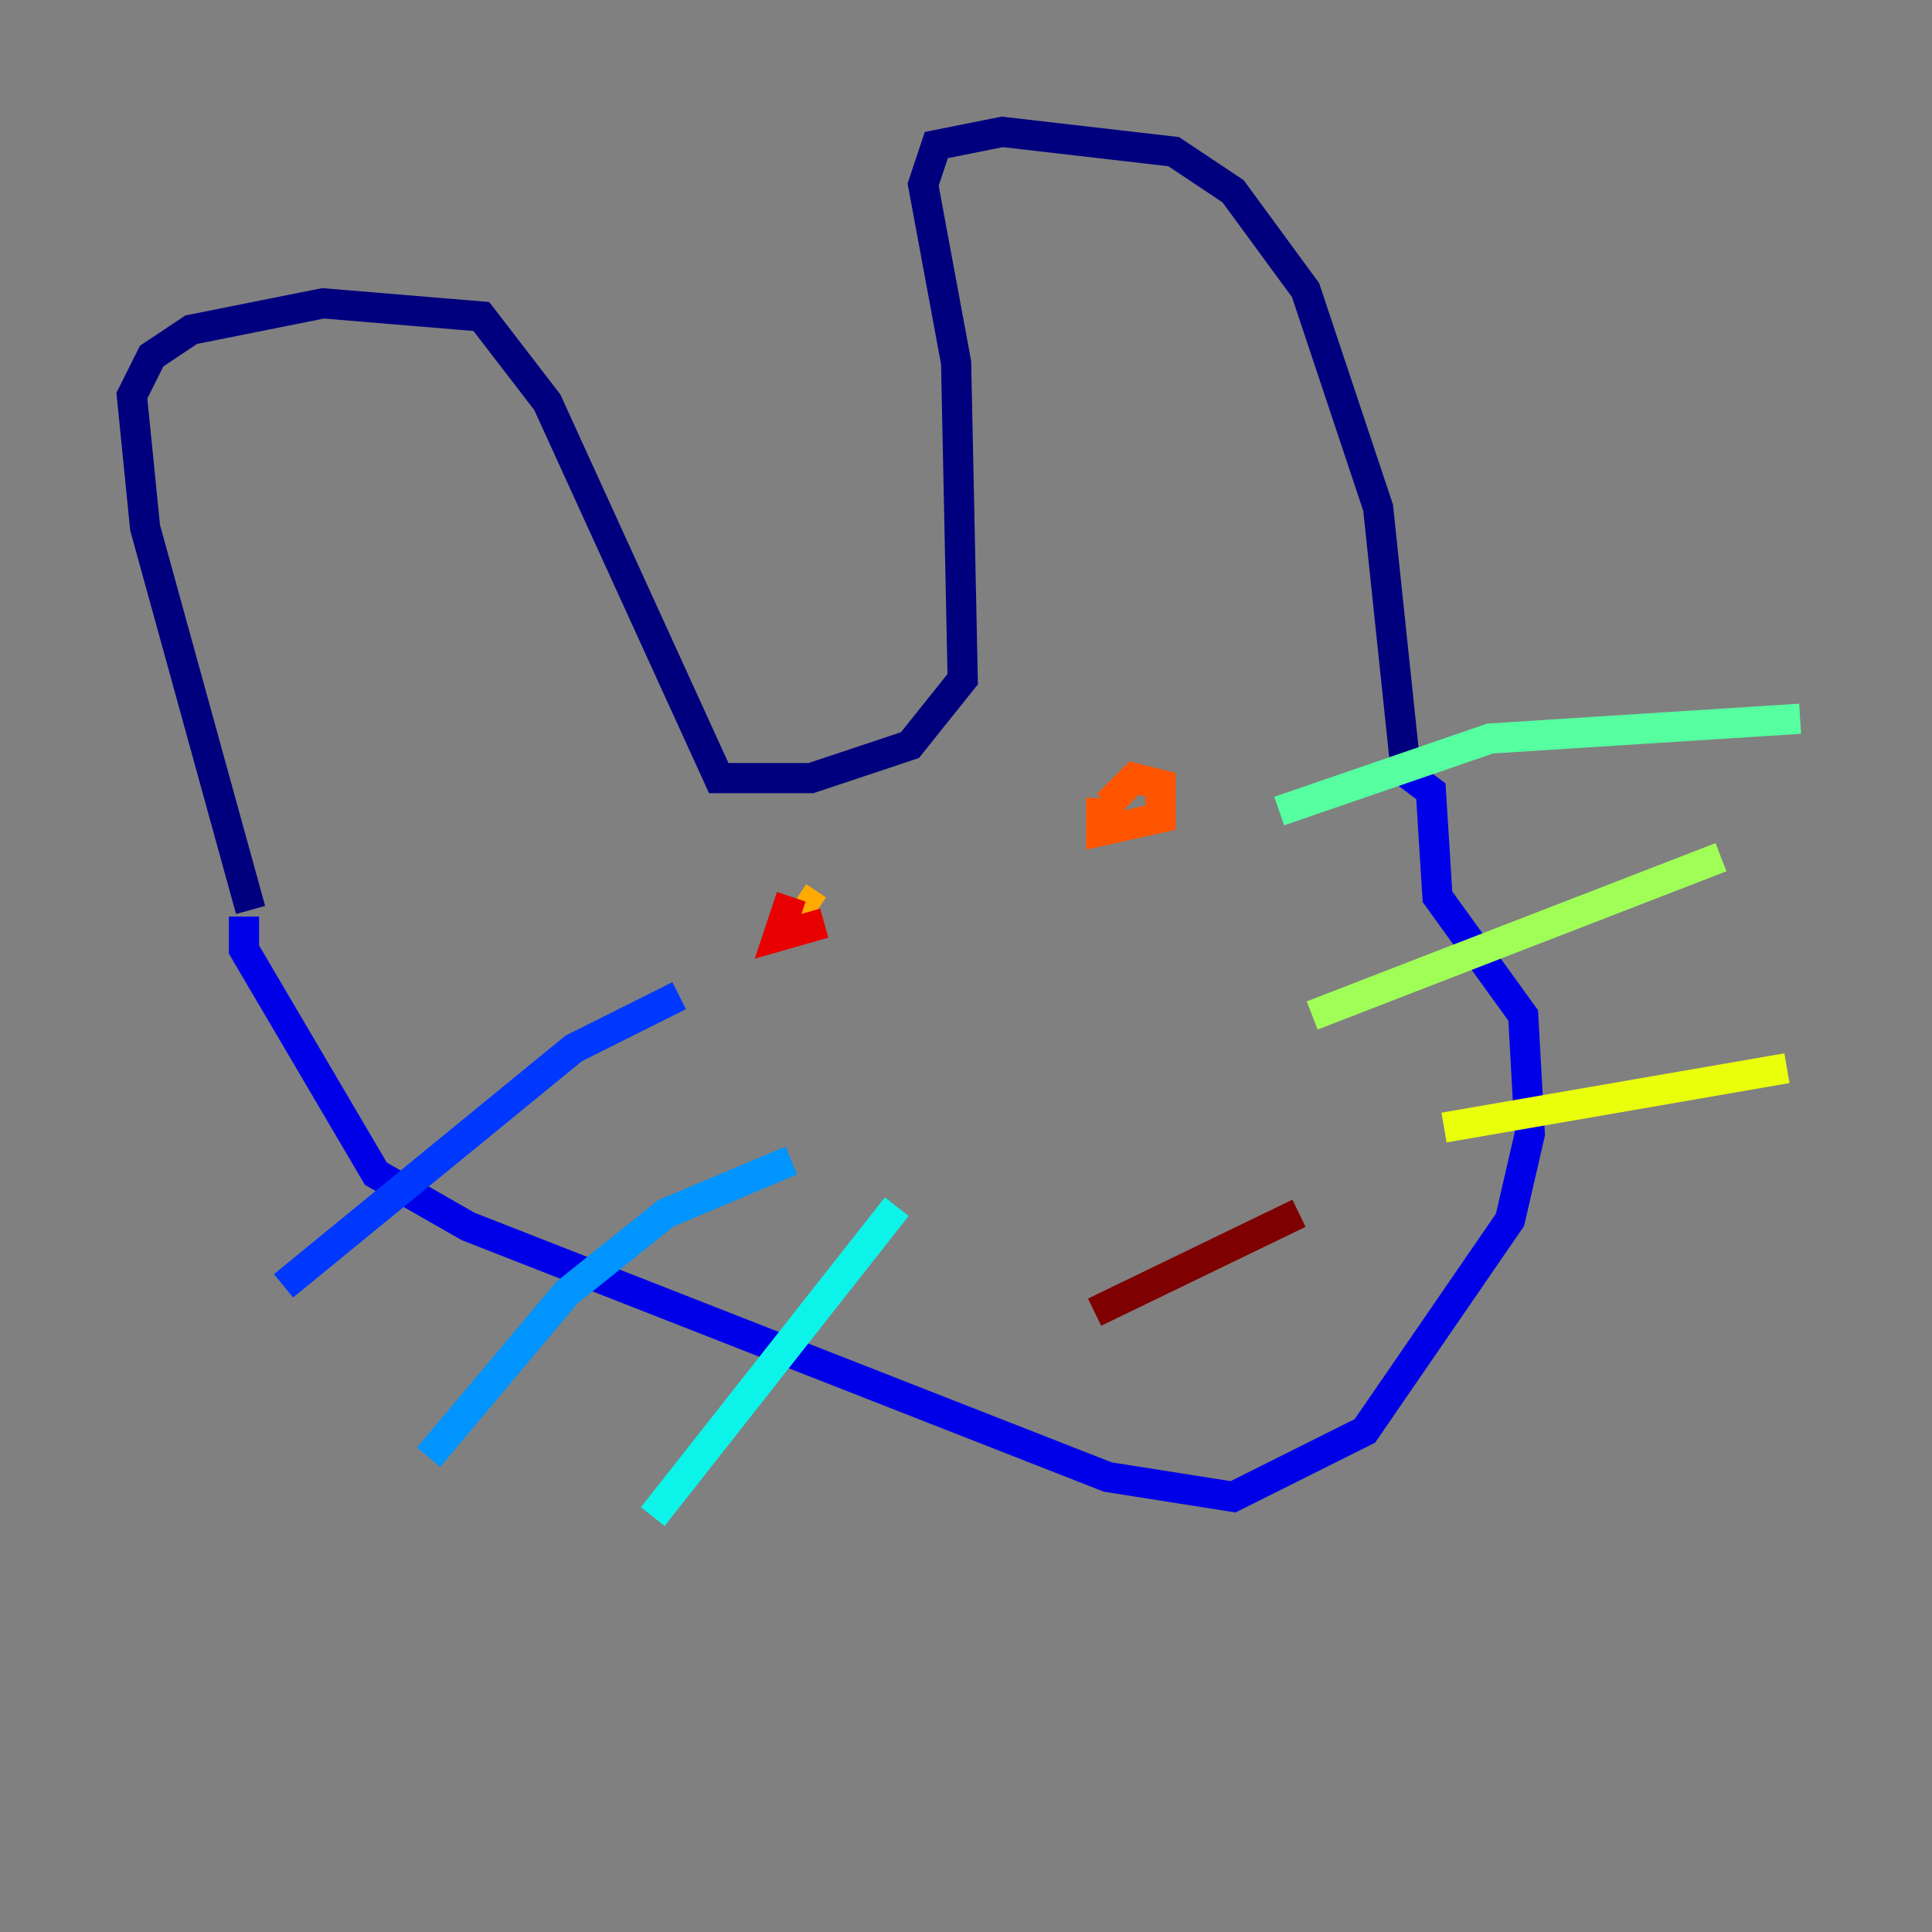 <?xml version="1.0" encoding="utf-8" ?>
<svg baseProfile="tiny" height="128" version="1.2" viewBox="0,0,128,128" width="128" xmlns="http://www.w3.org/2000/svg" xmlns:ev="http://www.w3.org/2001/xml-events" xmlns:xlink="http://www.w3.org/1999/xlink"><rect x="0" y="0" width="128" height="128" fill="#808080" stroke="none"/><defs /><polyline fill="none" points="16.601,60.287 9.611,34.949 8.737,26.212 10.048,23.59 12.669,21.843 21.406,20.096 31.891,20.969 36.259,26.648 47.618,51.55 53.734,51.55 60.287,49.365 63.782,44.997 63.345,24.027 61.16,12.232 62.034,9.611 66.403,8.737 77.761,10.048 81.693,12.669 86.498,19.222 91.304,33.638 93.051,50.239" stroke="#00007f" stroke-width="2" /><polyline fill="none" points="16.164,60.724 16.164,62.908 24.901,77.761 31.017,81.256 73.392,97.857 81.693,99.167 90.43,94.799 100.041,80.819 101.352,75.14 100.915,67.276 95.236,59.413 94.799,52.423 93.051,51.113" stroke="#0000e8" stroke-width="2" /><polyline fill="none" points="44.997,65.966 38.007,69.461 18.785,85.188" stroke="#0038ff" stroke-width="2" /><polyline fill="none" points="52.423,76.887 44.123,80.382 37.57,85.625 28.396,96.546" stroke="#0094ff" stroke-width="2" /><polyline fill="none" points="59.413,79.945 43.249,100.478" stroke="#0cf4ea" stroke-width="2" /><polyline fill="none" points="84.751,53.734 98.73,48.928 119.263,47.618" stroke="#56ffa0" stroke-width="2" /><polyline fill="none" points="86.935,67.276 114.02,56.792" stroke="#a0ff56" stroke-width="2" /><polyline fill="none" points="95.672,74.703 118.389,70.771" stroke="#eaff0c" stroke-width="2" /><polyline fill="none" points="52.86,59.413 54.171,60.287" stroke="#ffaa00" stroke-width="2" /><polyline fill="none" points="72.956,52.86 72.956,55.044 76.887,54.171 76.887,51.986 75.14,51.55 73.392,53.297" stroke="#ff5500" stroke-width="2" /><polyline fill="none" points="52.423,59.413 51.55,62.034 54.608,61.16" stroke="#e80000" stroke-width="2" /><polyline fill="none" points="72.519,86.935 86.061,80.382" stroke="#7f0000" stroke-width="2" /></svg>